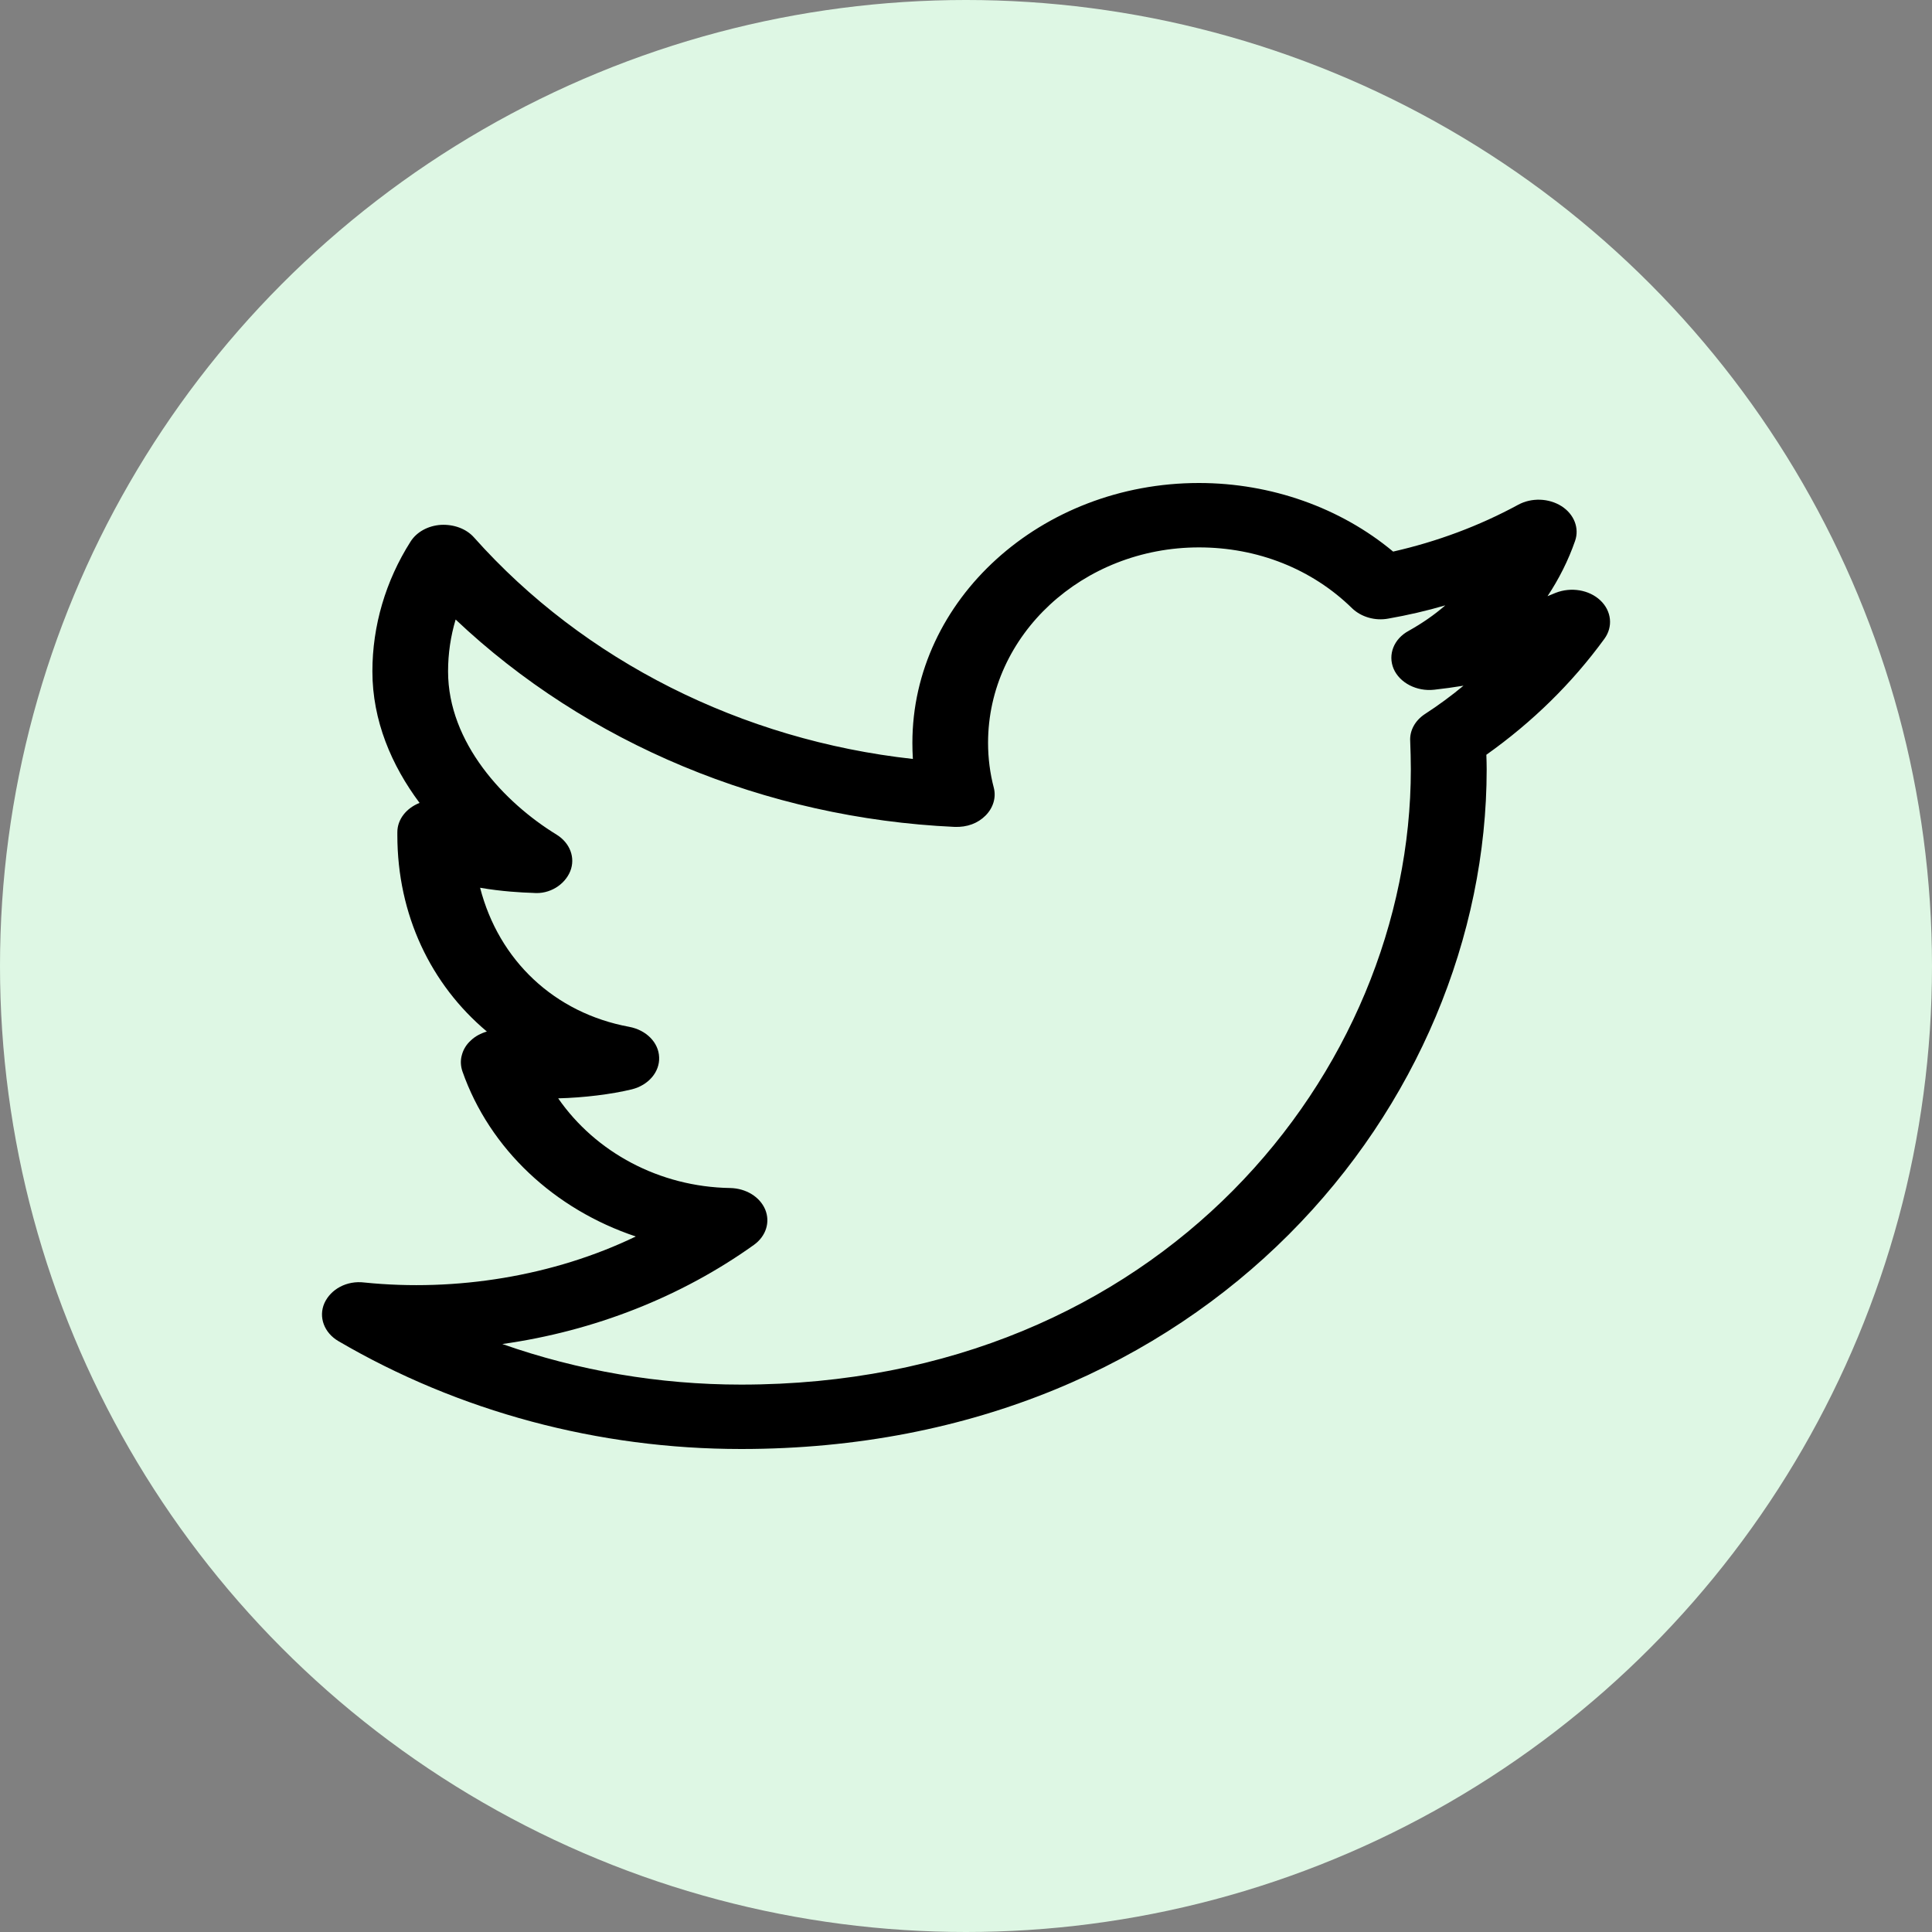 <svg width="12" height="12" viewBox="0 0 12 12" fill="none" xmlns="http://www.w3.org/2000/svg">
<rect x="0" y="0" width="12" height="12" fill="#808080" stroke="none"/>
<circle cx="6" cy="6" r="6" fill="#DEF7E4"/>
<path fill-rule="evenodd" clip-rule="evenodd" d="M8.849 4.436C8.789 4.476 8.755 4.538 8.759 4.603C8.761 4.661 8.763 4.719 8.763 4.778C8.763 6.656 7.207 8.6 4.603 8.6C4.094 8.6 3.592 8.514 3.12 8.348C3.689 8.268 4.23 8.056 4.683 7.732C4.758 7.678 4.785 7.591 4.753 7.513C4.72 7.434 4.634 7.381 4.535 7.379C4.096 7.372 3.699 7.157 3.467 6.822C3.626 6.818 3.797 6.797 3.925 6.766C4.028 6.74 4.098 6.658 4.094 6.567C4.091 6.475 4.014 6.398 3.909 6.378C3.442 6.292 3.098 5.964 2.982 5.514C3.115 5.537 3.241 5.544 3.311 5.546C3.414 5.556 3.508 5.495 3.542 5.411C3.575 5.328 3.541 5.236 3.457 5.184C3.132 4.985 2.783 4.613 2.783 4.17C2.783 4.06 2.799 3.952 2.83 3.848C3.643 4.617 4.753 5.082 5.929 5.136C6.008 5.139 6.074 5.113 6.121 5.066C6.169 5.018 6.188 4.954 6.173 4.894C6.149 4.803 6.137 4.709 6.137 4.614C6.137 3.944 6.725 3.4 7.447 3.4C7.811 3.4 8.149 3.534 8.398 3.778C8.454 3.832 8.541 3.858 8.624 3.842C8.743 3.821 8.861 3.794 8.977 3.76C8.908 3.82 8.832 3.872 8.75 3.918C8.657 3.968 8.619 4.066 8.656 4.154C8.694 4.242 8.8 4.296 8.908 4.284C8.969 4.277 9.03 4.269 9.09 4.259C9.014 4.322 8.934 4.381 8.849 4.436ZM9.94 3.729C9.87 3.663 9.758 3.645 9.663 3.682C9.646 3.689 9.629 3.696 9.612 3.703C9.683 3.596 9.741 3.481 9.783 3.36C9.811 3.28 9.777 3.194 9.699 3.144C9.62 3.094 9.513 3.09 9.43 3.135C9.187 3.267 8.926 3.364 8.653 3.426C8.327 3.154 7.895 3 7.447 3C6.466 3 5.667 3.724 5.667 4.614C5.667 4.647 5.668 4.681 5.67 4.714C4.608 4.597 3.627 4.105 2.944 3.338C2.896 3.284 2.819 3.256 2.739 3.26C2.659 3.265 2.588 3.304 2.55 3.364C2.395 3.608 2.313 3.887 2.313 4.17C2.313 4.476 2.432 4.754 2.606 4.987C2.525 5.019 2.468 5.088 2.468 5.169V5.187C2.468 5.682 2.676 6.115 3.024 6.407C2.987 6.418 2.952 6.436 2.925 6.462C2.897 6.487 2.878 6.518 2.869 6.552C2.859 6.586 2.861 6.621 2.872 6.654C3.042 7.139 3.446 7.512 3.949 7.68C3.437 7.927 2.83 8.024 2.264 7.966C2.153 7.952 2.054 8.008 2.015 8.094C1.977 8.18 2.013 8.278 2.102 8.33C2.851 8.768 3.716 9 4.603 9C7.502 9 9.234 6.853 9.234 4.778C9.234 4.748 9.233 4.718 9.232 4.688C9.518 4.485 9.764 4.244 9.965 3.968C10.02 3.893 10.01 3.795 9.94 3.729Z" fill="black"/>
</svg>
